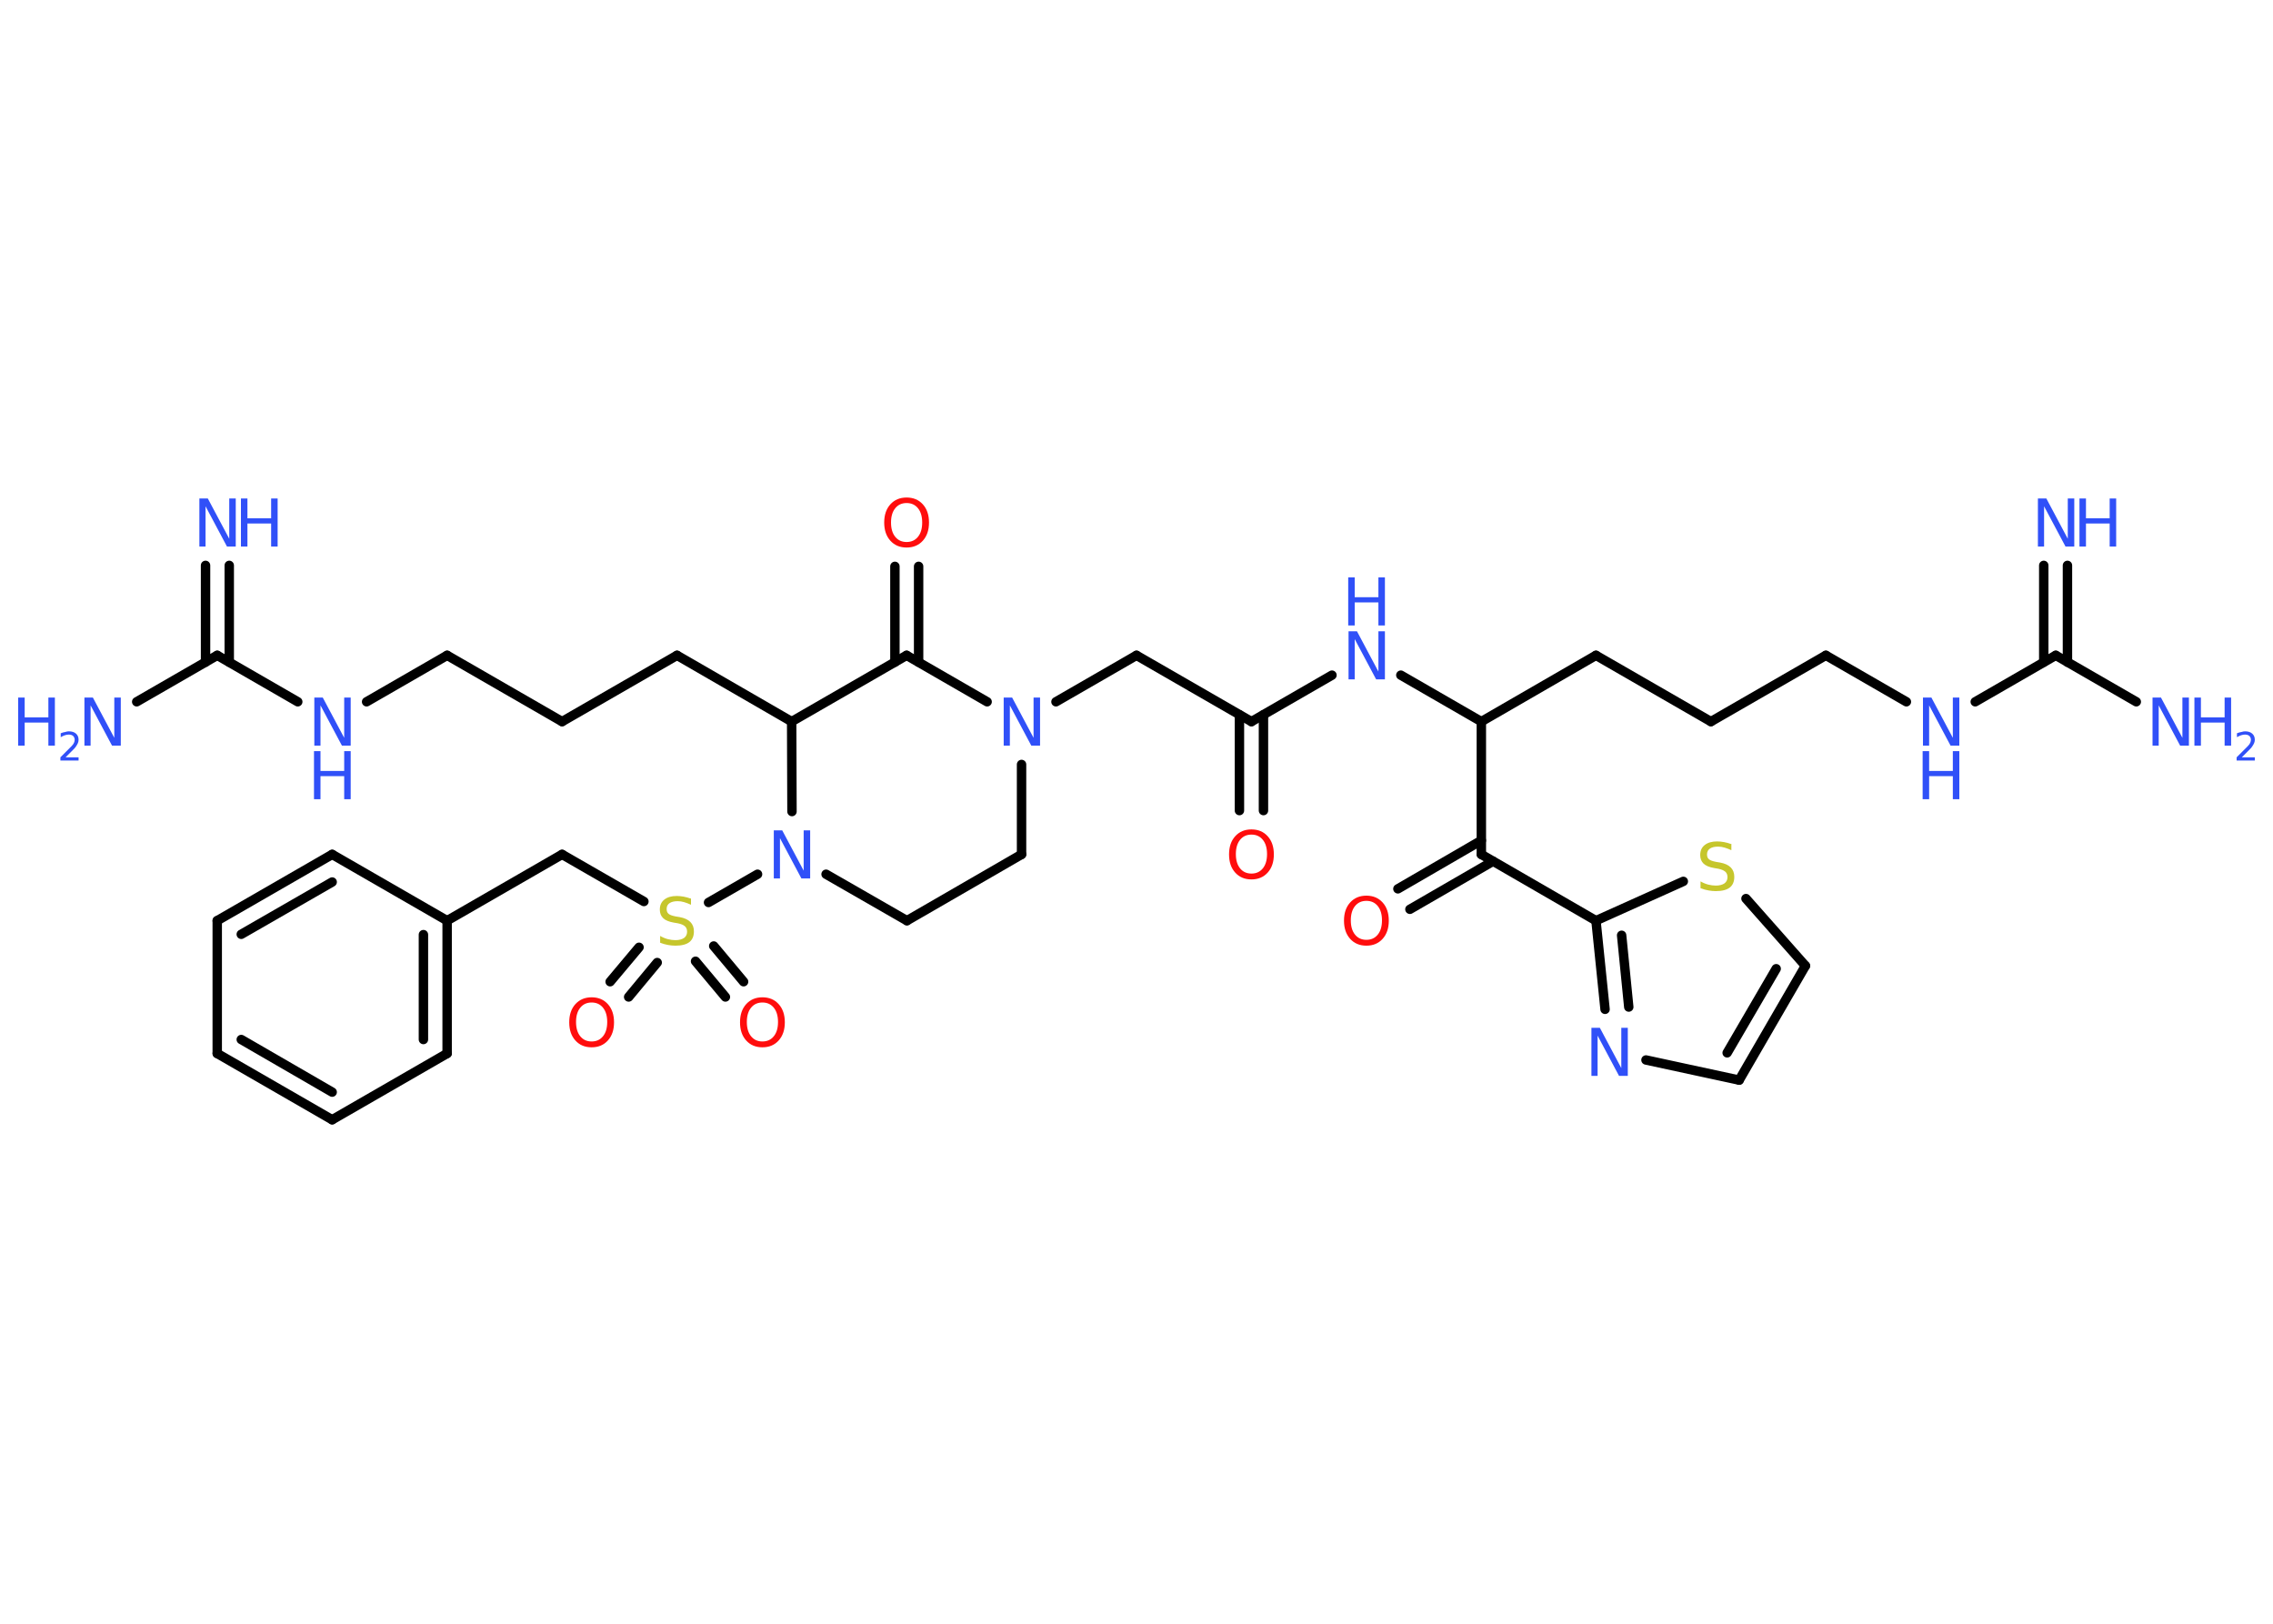 <?xml version='1.0' encoding='UTF-8'?>
<!DOCTYPE svg PUBLIC "-//W3C//DTD SVG 1.1//EN" "http://www.w3.org/Graphics/SVG/1.1/DTD/svg11.dtd">
<svg version='1.2' xmlns='http://www.w3.org/2000/svg' xmlns:xlink='http://www.w3.org/1999/xlink' width='70.0mm' height='50.0mm' viewBox='0 0 70.0 50.0'>
  <desc>Generated by the Chemistry Development Kit (http://github.com/cdk)</desc>
  <g stroke-linecap='round' stroke-linejoin='round' stroke='#000000' stroke-width='.29' fill='#3050F8'>
    <rect x='.0' y='.0' width='70.0' height='50.0' fill='#FFFFFF' stroke='none'/>
    <g id='mol1' class='mol'>
      <g id='mol1bnd1' class='bond'>
        <line x1='63.67' y1='17.41' x2='63.67' y2='20.39'/>
        <line x1='62.94' y1='17.41' x2='62.94' y2='20.39'/>
      </g>
      <line id='mol1bnd2' class='bond' x1='63.31' y1='20.18' x2='65.79' y2='21.61'/>
      <line id='mol1bnd3' class='bond' x1='63.31' y1='20.18' x2='60.83' y2='21.61'/>
      <line id='mol1bnd4' class='bond' x1='58.71' y1='21.61' x2='56.23' y2='20.18'/>
      <line id='mol1bnd5' class='bond' x1='56.23' y1='20.18' x2='52.69' y2='22.22'/>
      <line id='mol1bnd6' class='bond' x1='52.69' y1='22.22' x2='49.15' y2='20.18'/>
      <line id='mol1bnd7' class='bond' x1='49.15' y1='20.18' x2='45.62' y2='22.22'/>
      <line id='mol1bnd8' class='bond' x1='45.62' y1='22.22' x2='43.14' y2='20.79'/>
      <line id='mol1bnd9' class='bond' x1='41.02' y1='20.79' x2='38.54' y2='22.22'/>
      <g id='mol1bnd10' class='bond'>
        <line x1='38.91' y1='22.01' x2='38.91' y2='24.96'/>
        <line x1='38.17' y1='22.01' x2='38.17' y2='24.96'/>
      </g>
      <line id='mol1bnd11' class='bond' x1='38.54' y1='22.22' x2='35.0' y2='20.18'/>
      <line id='mol1bnd12' class='bond' x1='35.0' y1='20.18' x2='32.52' y2='21.61'/>
      <line id='mol1bnd13' class='bond' x1='31.46' y1='23.54' x2='31.46' y2='26.31'/>
      <line id='mol1bnd14' class='bond' x1='31.46' y1='26.31' x2='27.93' y2='28.35'/>
      <line id='mol1bnd15' class='bond' x1='27.93' y1='28.35' x2='25.44' y2='26.92'/>
      <line id='mol1bnd16' class='bond' x1='23.33' y1='26.92' x2='21.82' y2='27.79'/>
      <g id='mol1bnd17' class='bond'>
        <line x1='20.24' y1='29.64' x2='19.36' y2='30.7'/>
        <line x1='19.68' y1='29.17' x2='18.79' y2='30.23'/>
      </g>
      <g id='mol1bnd18' class='bond'>
        <line x1='21.98' y1='29.13' x2='22.9' y2='30.23'/>
        <line x1='21.42' y1='29.6' x2='22.34' y2='30.7'/>
      </g>
      <line id='mol1bnd19' class='bond' x1='19.83' y1='27.76' x2='17.31' y2='26.31'/>
      <line id='mol1bnd20' class='bond' x1='17.31' y1='26.31' x2='13.77' y2='28.35'/>
      <g id='mol1bnd21' class='bond'>
        <line x1='13.77' y1='32.44' x2='13.77' y2='28.35'/>
        <line x1='13.04' y1='32.01' x2='13.04' y2='28.78'/>
      </g>
      <line id='mol1bnd22' class='bond' x1='13.77' y1='32.44' x2='10.23' y2='34.48'/>
      <g id='mol1bnd23' class='bond'>
        <line x1='6.69' y1='32.44' x2='10.23' y2='34.48'/>
        <line x1='7.43' y1='32.01' x2='10.23' y2='33.63'/>
      </g>
      <line id='mol1bnd24' class='bond' x1='6.69' y1='32.44' x2='6.69' y2='28.35'/>
      <g id='mol1bnd25' class='bond'>
        <line x1='10.23' y1='26.31' x2='6.69' y2='28.35'/>
        <line x1='10.23' y1='27.16' x2='7.43' y2='28.77'/>
      </g>
      <line id='mol1bnd26' class='bond' x1='13.77' y1='28.35' x2='10.23' y2='26.31'/>
      <line id='mol1bnd27' class='bond' x1='24.39' y1='24.99' x2='24.38' y2='22.22'/>
      <line id='mol1bnd28' class='bond' x1='24.38' y1='22.22' x2='20.85' y2='20.18'/>
      <line id='mol1bnd29' class='bond' x1='20.85' y1='20.18' x2='17.31' y2='22.22'/>
      <line id='mol1bnd30' class='bond' x1='17.31' y1='22.22' x2='13.77' y2='20.18'/>
      <line id='mol1bnd31' class='bond' x1='13.77' y1='20.18' x2='11.29' y2='21.61'/>
      <line id='mol1bnd32' class='bond' x1='9.17' y1='21.61' x2='6.69' y2='20.18'/>
      <g id='mol1bnd33' class='bond'>
        <line x1='6.33' y1='20.39' x2='6.33' y2='17.41'/>
        <line x1='7.06' y1='20.39' x2='7.06' y2='17.41'/>
      </g>
      <line id='mol1bnd34' class='bond' x1='6.69' y1='20.18' x2='4.21' y2='21.61'/>
      <line id='mol1bnd35' class='bond' x1='24.38' y1='22.22' x2='27.92' y2='20.18'/>
      <line id='mol1bnd36' class='bond' x1='30.4' y1='21.61' x2='27.92' y2='20.18'/>
      <g id='mol1bnd37' class='bond'>
        <line x1='27.56' y1='20.39' x2='27.56' y2='17.44'/>
        <line x1='28.29' y1='20.39' x2='28.29' y2='17.44'/>
      </g>
      <line id='mol1bnd38' class='bond' x1='45.62' y1='22.22' x2='45.62' y2='26.31'/>
      <g id='mol1bnd39' class='bond'>
        <line x1='45.98' y1='26.52' x2='43.42' y2='28.0'/>
        <line x1='45.62' y1='25.88' x2='43.05' y2='27.37'/>
      </g>
      <line id='mol1bnd40' class='bond' x1='45.62' y1='26.31' x2='49.15' y2='28.35'/>
      <g id='mol1bnd41' class='bond'>
        <line x1='49.15' y1='28.35' x2='49.43' y2='31.08'/>
        <line x1='49.94' y1='28.8' x2='50.16' y2='31.01'/>
      </g>
      <line id='mol1bnd42' class='bond' x1='50.69' y1='32.64' x2='53.56' y2='33.26'/>
      <g id='mol1bnd43' class='bond'>
        <line x1='53.56' y1='33.26' x2='55.6' y2='29.74'/>
        <line x1='53.19' y1='32.42' x2='54.7' y2='29.83'/>
      </g>
      <line id='mol1bnd44' class='bond' x1='55.6' y1='29.74' x2='53.77' y2='27.67'/>
      <line id='mol1bnd45' class='bond' x1='49.15' y1='28.35' x2='51.84' y2='27.14'/>
      <g id='mol1atm1' class='atom'>
        <path d='M62.75 15.35h.27l.66 1.24v-1.24h.2v1.48h-.27l-.66 -1.24v1.24h-.19v-1.48z' stroke='none'/>
        <path d='M64.04 15.35h.2v.61h.73v-.61h.2v1.48h-.2v-.71h-.73v.71h-.2v-1.48z' stroke='none'/>
      </g>
      <g id='mol1atm3' class='atom'>
        <path d='M66.28 21.48h.27l.66 1.24v-1.24h.2v1.48h-.27l-.66 -1.24v1.24h-.19v-1.48z' stroke='none'/>
        <path d='M67.58 21.48h.2v.61h.73v-.61h.2v1.48h-.2v-.71h-.73v.71h-.2v-1.48z' stroke='none'/>
        <path d='M69.02 23.32h.42v.1h-.56v-.1q.07 -.07 .19 -.19q.12 -.12 .15 -.15q.06 -.06 .08 -.11q.02 -.05 .02 -.09q.0 -.07 -.05 -.12q-.05 -.04 -.13 -.04q-.06 .0 -.12 .02q-.06 .02 -.13 .06v-.12q.07 -.03 .14 -.04q.06 -.02 .11 -.02q.14 .0 .22 .07q.08 .07 .08 .19q.0 .05 -.02 .1q-.02 .05 -.07 .12q-.01 .02 -.09 .1q-.08 .08 -.23 .23z' stroke='none'/>
      </g>
      <g id='mol1atm4' class='atom'>
        <path d='M59.21 21.48h.27l.66 1.24v-1.24h.2v1.48h-.27l-.66 -1.24v1.24h-.19v-1.48z' stroke='none'/>
        <path d='M59.21 23.13h.2v.61h.73v-.61h.2v1.48h-.2v-.71h-.73v.71h-.2v-1.48z' stroke='none'/>
      </g>
      <g id='mol1atm9' class='atom'>
        <path d='M41.52 19.44h.27l.66 1.24v-1.24h.2v1.48h-.27l-.66 -1.24v1.24h-.19v-1.48z' stroke='none'/>
        <path d='M41.52 17.78h.2v.61h.73v-.61h.2v1.48h-.2v-.71h-.73v.71h-.2v-1.48z' stroke='none'/>
      </g>
      <path id='mol1atm11' class='atom' d='M38.54 25.7q-.22 .0 -.35 .16q-.13 .16 -.13 .44q.0 .28 .13 .44q.13 .16 .35 .16q.22 .0 .35 -.16q.13 -.16 .13 -.44q.0 -.28 -.13 -.44q-.13 -.16 -.35 -.16zM38.54 25.54q.31 .0 .5 .21q.19 .21 .19 .56q.0 .35 -.19 .56q-.19 .21 -.5 .21q-.31 .0 -.5 -.21q-.19 -.21 -.19 -.56q.0 -.35 .19 -.56q.19 -.21 .5 -.21z' stroke='none' fill='#FF0D0D'/>
      <path id='mol1atm13' class='atom' d='M30.9 21.48h.27l.66 1.24v-1.24h.2v1.48h-.27l-.66 -1.24v1.24h-.19v-1.48z' stroke='none'/>
      <path id='mol1atm16' class='atom' d='M23.82 25.57h.27l.66 1.24v-1.24h.2v1.48h-.27l-.66 -1.24v1.24h-.19v-1.48z' stroke='none'/>
      <path id='mol1atm17' class='atom' d='M21.28 27.66v.2q-.11 -.05 -.21 -.08q-.1 -.03 -.2 -.03q-.16 .0 -.25 .06q-.09 .06 -.09 .18q.0 .1 .06 .15q.06 .05 .22 .08l.12 .02q.22 .04 .33 .15q.11 .11 .11 .29q.0 .22 -.14 .33q-.14 .11 -.43 .11q-.11 .0 -.22 -.02q-.12 -.02 -.25 -.07v-.21q.12 .07 .24 .1q.12 .03 .23 .03q.17 .0 .27 -.07q.09 -.07 .09 -.19q.0 -.11 -.07 -.17q-.07 -.06 -.22 -.09l-.12 -.02q-.23 -.04 -.33 -.14q-.1 -.1 -.1 -.26q.0 -.2 .14 -.31q.14 -.11 .38 -.11q.1 .0 .21 .02q.11 .02 .22 .06z' stroke='none' fill='#C6C62C'/>
      <path id='mol1atm18' class='atom' d='M18.22 30.87q-.22 .0 -.35 .16q-.13 .16 -.13 .44q.0 .28 .13 .44q.13 .16 .35 .16q.22 .0 .35 -.16q.13 -.16 .13 -.44q.0 -.28 -.13 -.44q-.13 -.16 -.35 -.16zM18.22 30.71q.31 .0 .5 .21q.19 .21 .19 .56q.0 .35 -.19 .56q-.19 .21 -.5 .21q-.31 .0 -.5 -.21q-.19 -.21 -.19 -.56q.0 -.35 .19 -.56q.19 -.21 .5 -.21z' stroke='none' fill='#FF0D0D'/>
      <path id='mol1atm19' class='atom' d='M23.48 30.87q-.22 .0 -.35 .16q-.13 .16 -.13 .44q.0 .28 .13 .44q.13 .16 .35 .16q.22 .0 .35 -.16q.13 -.16 .13 -.44q.0 -.28 -.13 -.44q-.13 -.16 -.35 -.16zM23.48 30.71q.31 .0 .5 .21q.19 .21 .19 .56q.0 .35 -.19 .56q-.19 .21 -.5 .21q-.31 .0 -.5 -.21q-.19 -.21 -.19 -.56q.0 -.35 .19 -.56q.19 -.21 .5 -.21z' stroke='none' fill='#FF0D0D'/>
      <g id='mol1atm31' class='atom'>
        <path d='M9.67 21.48h.27l.66 1.24v-1.24h.2v1.48h-.27l-.66 -1.24v1.24h-.19v-1.48z' stroke='none'/>
        <path d='M9.67 23.13h.2v.61h.73v-.61h.2v1.48h-.2v-.71h-.73v.71h-.2v-1.48z' stroke='none'/>
      </g>
      <g id='mol1atm33' class='atom'>
        <path d='M6.13 15.35h.27l.66 1.24v-1.24h.2v1.48h-.27l-.66 -1.24v1.24h-.19v-1.48z' stroke='none'/>
        <path d='M7.42 15.35h.2v.61h.73v-.61h.2v1.48h-.2v-.71h-.73v.71h-.2v-1.48z' stroke='none'/>
      </g>
      <g id='mol1atm34' class='atom'>
        <path d='M2.59 21.48h.27l.66 1.24v-1.24h.2v1.48h-.27l-.66 -1.24v1.24h-.19v-1.48z' stroke='none'/>
        <path d='M.56 21.48h.2v.61h.73v-.61h.2v1.48h-.2v-.71h-.73v.71h-.2v-1.48z' stroke='none'/>
        <path d='M2.0 23.32h.42v.1h-.56v-.1q.07 -.07 .19 -.19q.12 -.12 .15 -.15q.06 -.06 .08 -.11q.02 -.05 .02 -.09q.0 -.07 -.05 -.12q-.05 -.04 -.13 -.04q-.06 .0 -.12 .02q-.06 .02 -.13 .06v-.12q.07 -.03 .14 -.04q.06 -.02 .11 -.02q.14 .0 .22 .07q.08 .07 .08 .19q.0 .05 -.02 .1q-.02 .05 -.07 .12q-.01 .02 -.09 .1q-.08 .08 -.23 .23z' stroke='none'/>
      </g>
      <path id='mol1atm36' class='atom' d='M27.92 15.49q-.22 .0 -.35 .16q-.13 .16 -.13 .44q.0 .28 .13 .44q.13 .16 .35 .16q.22 .0 .35 -.16q.13 -.16 .13 -.44q.0 -.28 -.13 -.44q-.13 -.16 -.35 -.16zM27.92 15.32q.31 .0 .5 .21q.19 .21 .19 .56q.0 .35 -.19 .56q-.19 .21 -.5 .21q-.31 .0 -.5 -.21q-.19 -.21 -.19 -.56q.0 -.35 .19 -.56q.19 -.21 .5 -.21z' stroke='none' fill='#FF0D0D'/>
      <path id='mol1atm38' class='atom' d='M42.08 27.74q-.22 .0 -.35 .16q-.13 .16 -.13 .44q.0 .28 .13 .44q.13 .16 .35 .16q.22 .0 .35 -.16q.13 -.16 .13 -.44q.0 -.28 -.13 -.44q-.13 -.16 -.35 -.16zM42.08 27.58q.31 .0 .5 .21q.19 .21 .19 .56q.0 .35 -.19 .56q-.19 .21 -.5 .21q-.31 .0 -.5 -.21q-.19 -.21 -.19 -.56q.0 -.35 .19 -.56q.19 -.21 .5 -.21z' stroke='none' fill='#FF0D0D'/>
      <path id='mol1atm40' class='atom' d='M49.0 31.65h.27l.66 1.24v-1.24h.2v1.48h-.27l-.66 -1.24v1.24h-.19v-1.48z' stroke='none'/>
      <path id='mol1atm43' class='atom' d='M53.32 25.98v.2q-.11 -.05 -.21 -.08q-.1 -.03 -.2 -.03q-.16 .0 -.25 .06q-.09 .06 -.09 .18q.0 .1 .06 .15q.06 .05 .22 .08l.12 .02q.22 .04 .33 .15q.11 .11 .11 .29q.0 .22 -.14 .33q-.14 .11 -.43 .11q-.11 .0 -.22 -.02q-.12 -.02 -.25 -.07v-.21q.12 .07 .24 .1q.12 .03 .23 .03q.17 .0 .27 -.07q.09 -.07 .09 -.19q.0 -.11 -.07 -.17q-.07 -.06 -.22 -.09l-.12 -.02q-.23 -.04 -.33 -.14q-.1 -.1 -.1 -.26q.0 -.2 .14 -.31q.14 -.11 .38 -.11q.1 .0 .21 .02q.11 .02 .22 .06z' stroke='none' fill='#C6C62C'/>
    </g>
  </g>
</svg>
